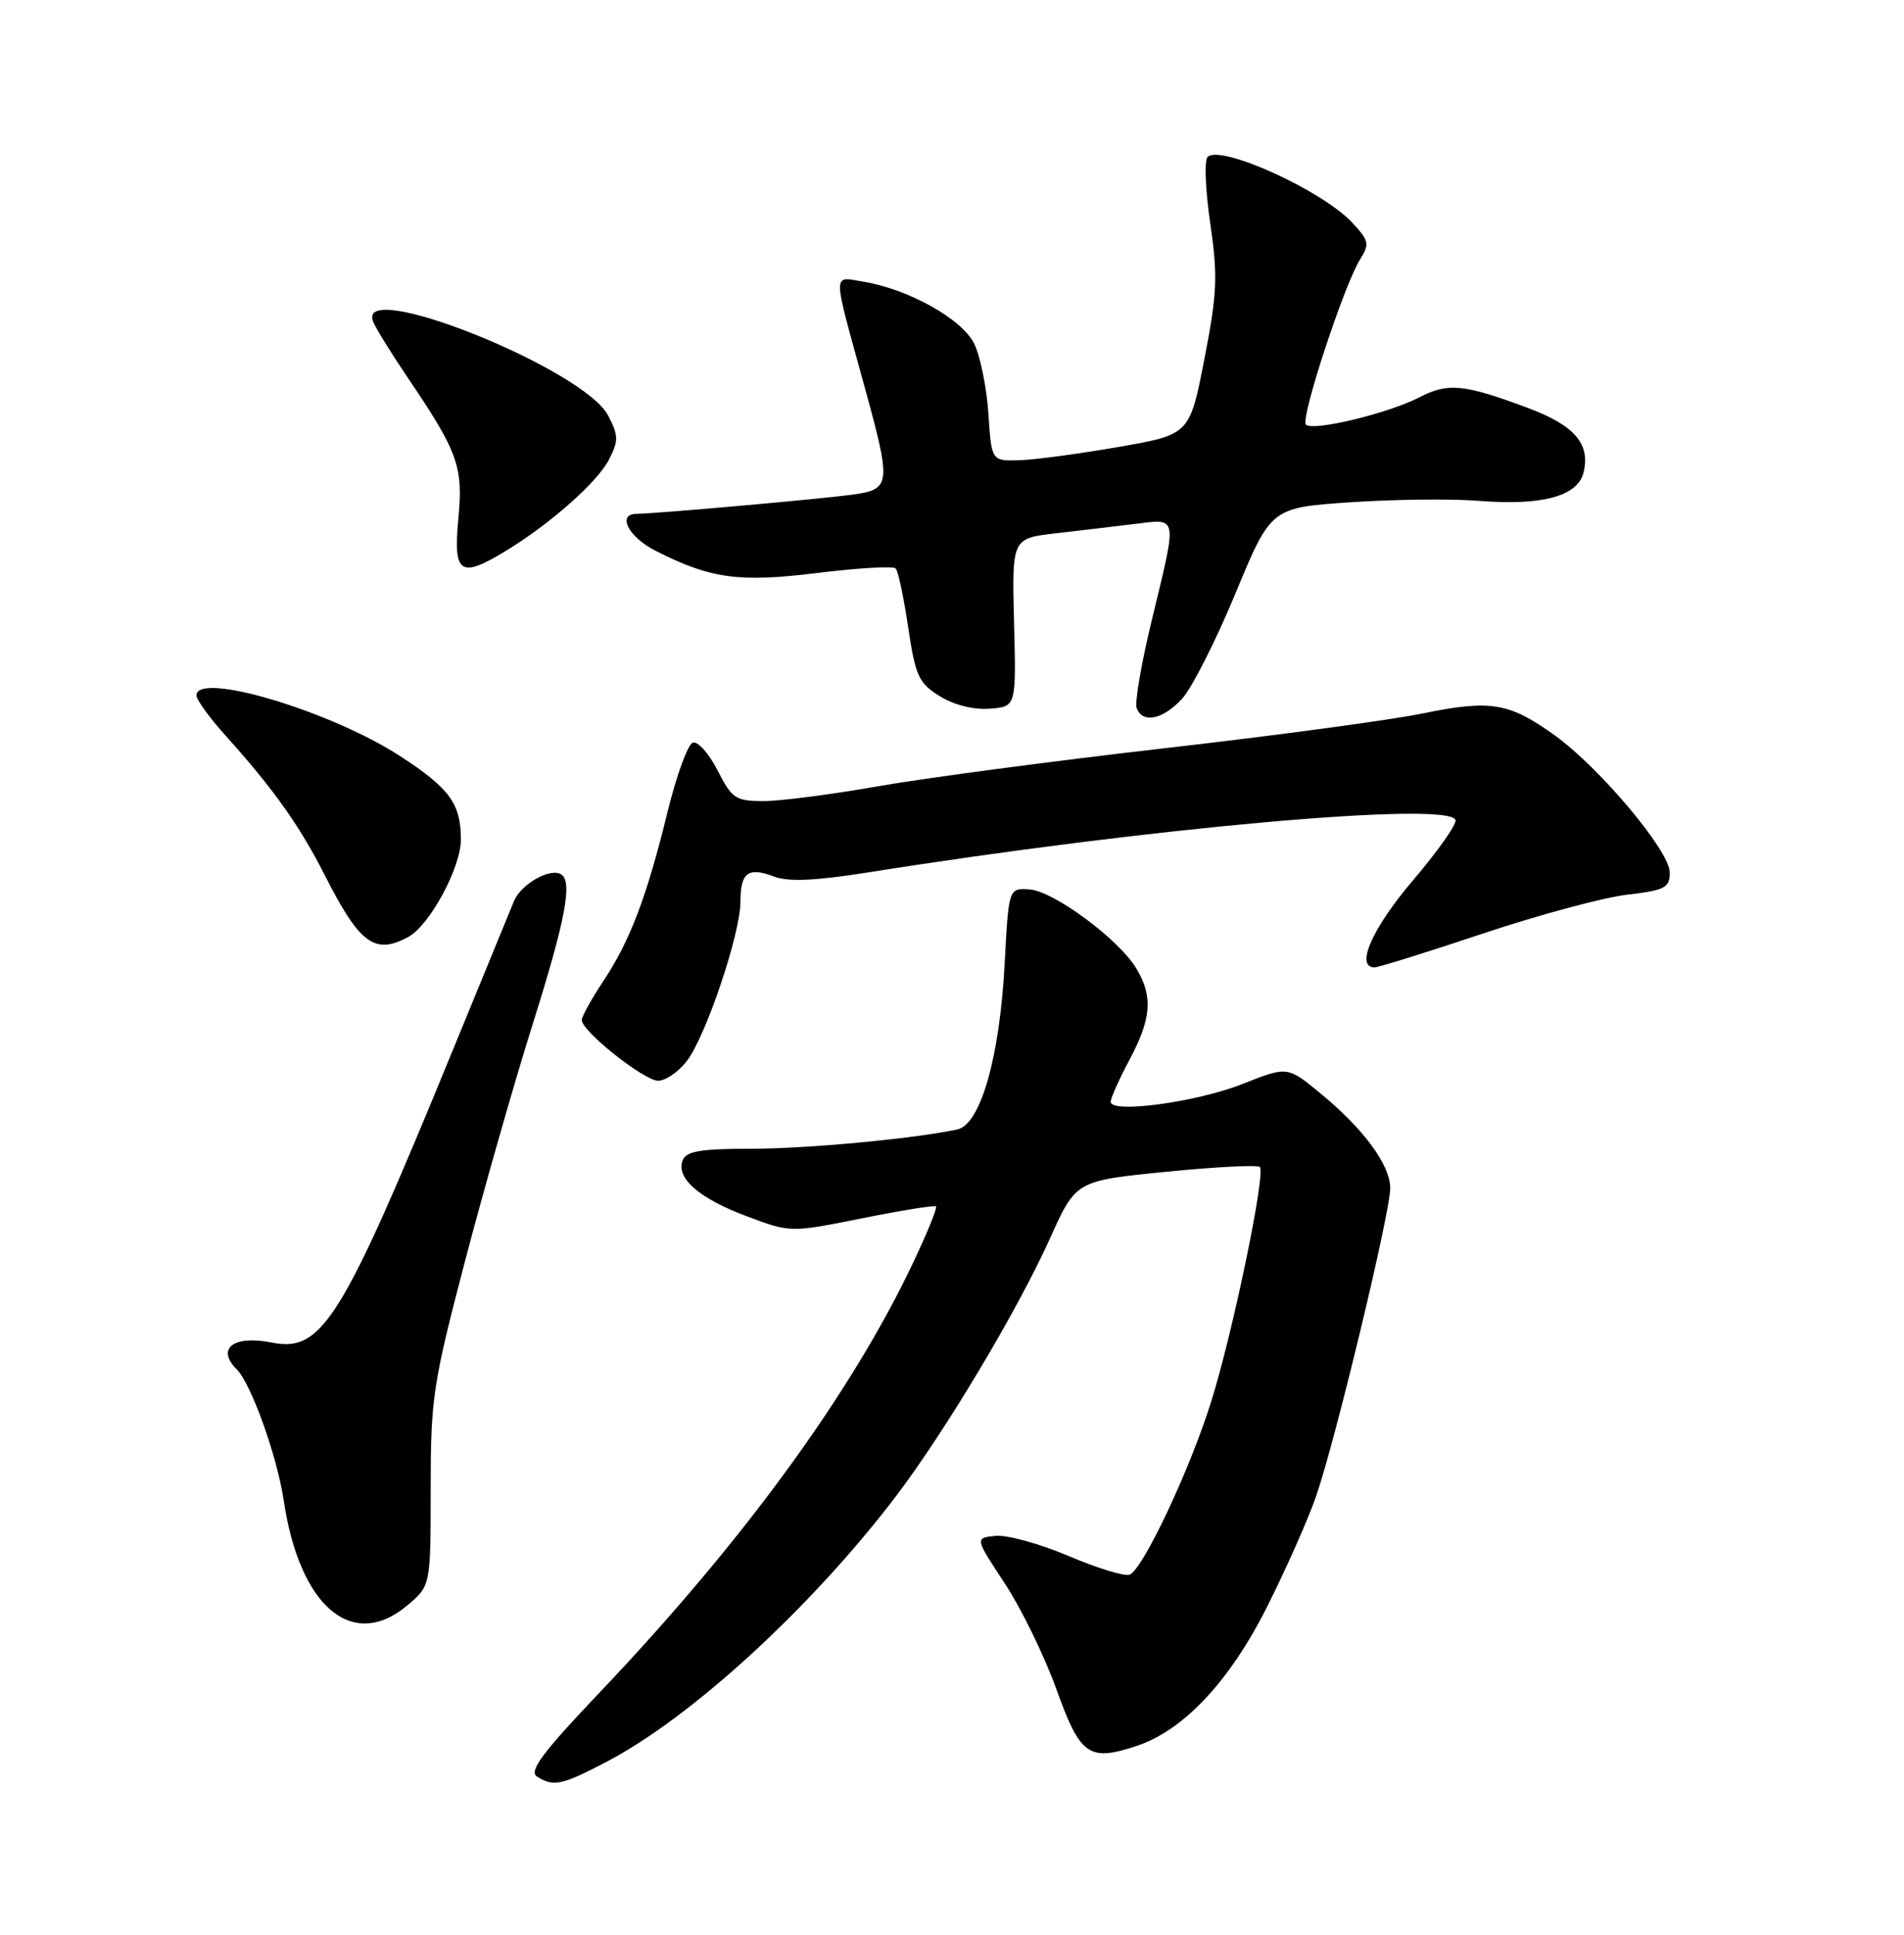 <?xml version="1.0" encoding="UTF-8" standalone="no"?>
<!DOCTYPE svg PUBLIC "-//W3C//DTD SVG 1.1//EN" "http://www.w3.org/Graphics/SVG/1.1/DTD/svg11.dtd" >
<svg xmlns="http://www.w3.org/2000/svg" xmlns:xlink="http://www.w3.org/1999/xlink" version="1.1" viewBox="0 0 252 256">
 <g >
 <path fill="currentColor"
d=" M 80.42 233.04 C 91.63 227.14 107.40 212.66 118.56 198.01 C 125.08 189.43 134.70 173.35 138.97 163.86 C 142.40 156.24 142.40 156.24 154.30 155.05 C 160.84 154.40 166.44 154.11 166.74 154.41 C 167.55 155.22 163.18 176.30 160.29 185.50 C 157.43 194.60 151.25 207.69 149.50 208.36 C 148.86 208.61 145.22 207.49 141.42 205.88 C 137.61 204.26 133.27 203.07 131.76 203.22 C 129.02 203.50 129.02 203.50 132.99 209.52 C 135.17 212.83 138.24 219.13 139.82 223.52 C 142.97 232.30 144.11 233.11 150.43 231.02 C 156.64 228.97 162.75 222.46 167.70 212.61 C 170.22 207.60 173.13 201.03 174.18 198.00 C 176.72 190.70 184.00 160.45 184.00 157.23 C 184.00 154.13 180.46 149.33 174.69 144.61 C 170.39 141.08 170.39 141.08 164.44 143.43 C 158.38 145.84 147.00 147.37 147.00 145.79 C 147.00 145.30 148.12 142.80 149.50 140.21 C 152.40 134.76 152.62 131.84 150.40 128.15 C 148.07 124.27 139.47 117.91 136.27 117.69 C 133.50 117.50 133.50 117.50 132.97 127.50 C 132.31 139.95 129.77 148.81 126.68 149.45 C 120.72 150.70 106.77 152.00 99.31 152.00 C 92.70 152.00 90.81 152.32 90.35 153.54 C 89.44 155.89 92.54 158.58 98.88 160.95 C 104.62 163.10 104.62 163.10 114.06 161.21 C 119.25 160.17 123.67 159.45 123.88 159.62 C 124.09 159.79 122.70 163.20 120.79 167.21 C 112.63 184.40 98.29 204.03 79.44 223.86 C 71.80 231.89 69.96 234.36 71.07 235.07 C 73.28 236.46 74.37 236.22 80.42 233.04 Z  M 53.92 212.41 C 57.00 209.82 57.00 209.82 57.00 197.01 C 57.00 185.03 57.29 183.10 61.55 166.85 C 64.05 157.31 68.10 143.14 70.55 135.36 C 74.86 121.67 75.81 116.60 74.25 115.68 C 72.78 114.81 68.97 116.98 68.03 119.22 C 67.51 120.47 63.85 129.38 59.91 139.00 C 45.28 174.69 42.63 178.98 36.00 177.65 C 30.91 176.63 28.56 178.42 31.34 181.20 C 33.25 183.11 36.68 192.69 37.55 198.54 C 39.65 212.61 46.65 218.53 53.92 212.41 Z  M 90.86 140.45 C 93.38 137.25 98.00 123.56 98.00 119.31 C 98.00 115.43 99.02 114.68 102.46 115.99 C 104.33 116.70 107.91 116.54 114.80 115.45 C 152.08 109.52 191.81 105.97 192.64 108.50 C 192.82 109.05 190.28 112.65 187.00 116.50 C 181.61 122.82 179.33 128.00 181.93 128.00 C 182.45 128.00 188.89 125.99 196.25 123.53 C 203.60 121.07 212.18 118.76 215.31 118.39 C 220.37 117.80 221.00 117.47 221.00 115.44 C 221.00 112.61 211.74 101.59 205.75 97.28 C 199.72 92.96 197.32 92.56 188.30 94.40 C 184.01 95.28 168.57 97.36 154.00 99.02 C 139.43 100.69 122.46 102.94 116.30 104.02 C 110.14 105.11 103.28 106.00 101.07 106.00 C 97.37 106.00 96.87 105.67 94.97 101.93 C 93.83 99.70 92.35 98.05 91.70 98.26 C 91.04 98.48 89.54 102.58 88.36 107.39 C 85.61 118.65 83.40 124.47 79.86 129.80 C 78.29 132.17 77.00 134.49 77.00 134.97 C 77.00 136.45 85.25 143.00 87.11 143.00 C 88.07 143.00 89.76 141.85 90.86 140.45 Z  M 54.03 123.98 C 56.85 122.47 61.00 114.80 61.00 111.10 C 61.00 106.32 59.50 104.28 52.87 99.99 C 43.62 94.02 26.00 88.79 26.00 92.02 C 26.00 92.58 27.71 94.95 29.80 97.27 C 36.17 104.35 39.64 109.22 42.95 115.74 C 47.61 124.91 49.57 126.37 54.03 123.98 Z  M 156.44 92.47 C 157.73 91.08 160.90 84.82 163.50 78.56 C 168.21 67.18 168.21 67.18 178.72 66.46 C 184.50 66.07 192.15 65.98 195.71 66.27 C 204.07 66.94 208.79 65.67 209.58 62.55 C 210.53 58.77 208.42 56.30 202.28 54.00 C 193.78 50.82 191.66 50.61 187.91 52.55 C 183.76 54.70 173.74 57.11 172.84 56.18 C 172.08 55.40 177.92 37.61 180.03 34.29 C 181.29 32.30 181.19 31.83 178.96 29.45 C 174.98 25.18 161.52 19.08 159.83 20.77 C 159.38 21.22 159.54 25.18 160.18 29.57 C 161.20 36.55 161.10 38.83 159.40 47.53 C 157.46 57.50 157.46 57.50 147.98 59.15 C 142.77 60.06 136.86 60.85 134.87 60.90 C 131.23 61.00 131.23 61.00 130.82 54.75 C 130.59 51.31 129.75 47.15 128.95 45.50 C 127.37 42.23 120.23 38.24 114.21 37.26 C 110.15 36.60 110.13 35.58 114.38 51.00 C 118.01 64.20 117.95 64.75 112.75 65.46 C 108.60 66.03 86.74 67.97 84.25 67.99 C 81.61 68.01 83.17 71.05 86.75 72.87 C 94.05 76.58 97.80 77.10 108.22 75.81 C 113.57 75.15 118.21 74.88 118.54 75.21 C 118.87 75.53 119.61 79.04 120.20 83.00 C 121.16 89.46 121.59 90.39 124.39 92.12 C 126.28 93.29 128.88 93.94 131.00 93.77 C 134.50 93.50 134.50 93.50 134.21 82.37 C 133.93 71.24 133.93 71.24 139.71 70.57 C 142.90 70.20 147.64 69.64 150.25 69.32 C 155.94 68.63 155.84 68.03 152.47 81.95 C 151.07 87.69 150.16 92.98 150.44 93.70 C 151.23 95.76 153.89 95.22 156.44 92.47 Z  M 67.00 72.86 C 72.86 69.29 79.05 63.81 80.59 60.83 C 81.88 58.33 81.87 57.65 80.50 55.00 C 77.30 48.82 47.15 36.73 49.37 42.52 C 49.69 43.36 51.70 46.62 53.83 49.77 C 60.66 59.86 61.32 61.68 60.66 68.69 C 59.98 75.97 60.90 76.58 67.00 72.86 Z "/>
</g>
</svg>